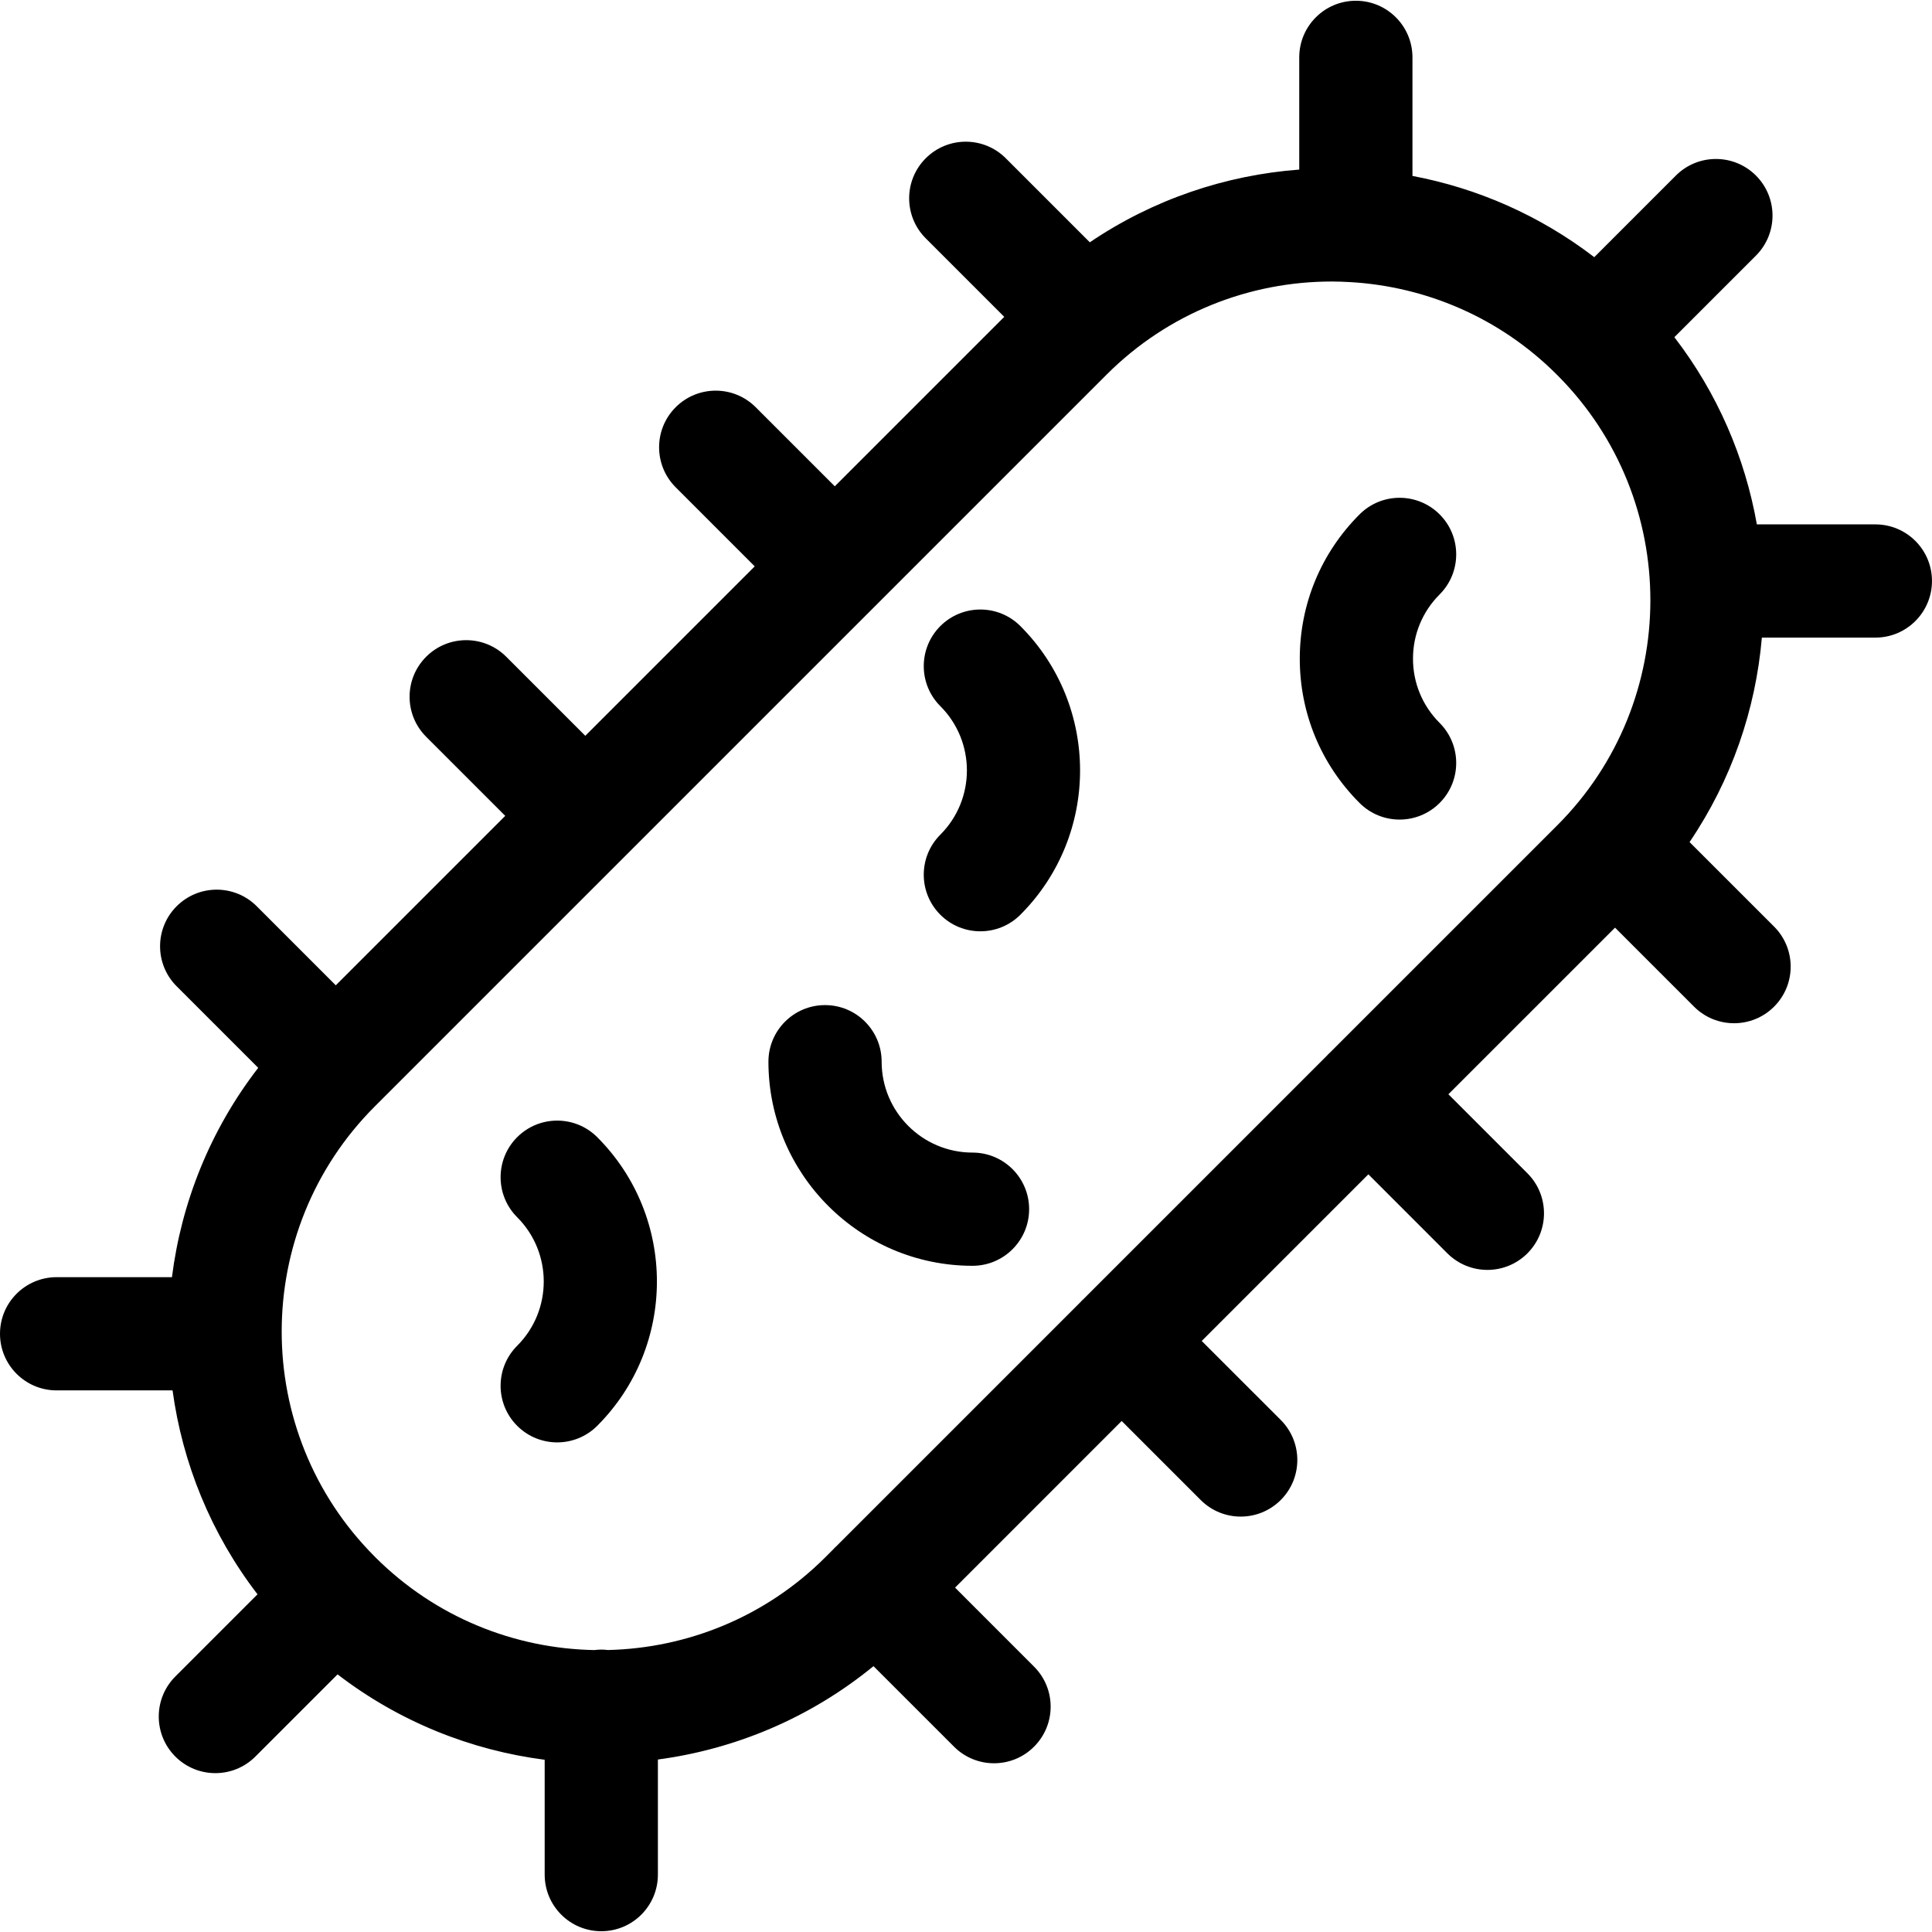<svg width="80" height="80" viewBox="0 0 80 80" fill="none" xmlns="http://www.w3.org/2000/svg">
<path d="M77.656 21.714H72.748C72.259 18.953 71.121 16.286 69.332 13.962L72.71 10.584C73.625 9.669 73.625 8.185 72.71 7.269C71.795 6.354 70.31 6.354 69.395 7.269L66.015 10.649C63.752 8.913 61.167 7.791 58.487 7.285V2.376C58.487 1.081 57.437 0.031 56.143 0.031C54.848 0.031 53.799 1.081 53.799 2.376V7.022C50.752 7.25 47.754 8.254 45.127 10.033L41.648 6.554C40.732 5.638 39.248 5.638 38.333 6.554C37.417 7.469 37.417 8.953 38.333 9.869L41.584 13.12L34.567 20.137L31.293 16.863C30.378 15.947 28.894 15.947 27.978 16.863C27.063 17.778 27.063 19.262 27.978 20.177L31.252 23.452L24.236 30.468L20.962 27.194C20.046 26.279 18.562 26.279 17.647 27.194C16.731 28.11 16.731 29.594 17.647 30.509L20.921 33.783L13.904 40.8L10.63 37.525C9.714 36.61 8.23 36.61 7.315 37.525C6.399 38.441 6.399 39.925 7.315 40.84L10.692 44.217C8.699 46.796 7.509 49.799 7.12 52.885H2.344C1.049 52.885 0 53.934 0 55.229C0 56.523 1.049 57.573 2.344 57.573H7.145C7.555 60.578 8.728 63.499 10.663 66.017L7.26 69.42C6.345 70.336 6.345 71.82 7.26 72.735C7.718 73.193 8.318 73.422 8.918 73.422C9.517 73.422 10.117 73.193 10.575 72.735L13.978 69.332C16.533 71.296 19.502 72.474 22.554 72.868V77.624C22.554 78.919 23.603 79.968 24.898 79.968C26.192 79.968 27.242 78.919 27.242 77.624V72.858C30.439 72.431 33.541 71.143 36.169 68.992L39.504 72.326C39.961 72.784 40.561 73.013 41.161 73.013C41.761 73.013 42.361 72.784 42.818 72.326C43.734 71.411 43.734 69.927 42.818 69.012L39.547 65.74L46.446 58.84L49.718 62.112C50.176 62.57 50.776 62.799 51.375 62.799C51.975 62.799 52.575 62.57 53.033 62.112C53.948 61.197 53.948 59.713 53.033 58.797L49.761 55.526L56.661 48.626L59.932 51.898C60.39 52.355 60.99 52.584 61.59 52.584C62.189 52.584 62.789 52.355 63.247 51.898C64.162 50.982 64.162 49.498 63.247 48.583L59.975 45.311L66.875 38.412L70.146 41.683C70.604 42.141 71.204 42.37 71.804 42.37C72.403 42.37 73.004 42.141 73.461 41.683C74.377 40.768 74.377 39.284 73.461 38.368L69.961 34.869C71.701 32.301 72.699 29.378 72.955 26.402H77.655C78.949 26.402 79.999 25.352 79.999 24.058C79.999 22.763 78.951 21.714 77.656 21.714ZM55.052 43.605C55.035 43.621 55.018 43.635 55.001 43.651C54.985 43.667 54.971 43.685 54.956 43.702L44.837 53.82C44.821 53.836 44.803 53.849 44.787 53.865C44.771 53.882 44.757 53.899 44.742 53.916L34.623 64.035C34.606 64.05 34.589 64.064 34.572 64.08C34.556 64.096 34.543 64.114 34.527 64.13L34.181 64.477C31.691 66.966 28.445 68.246 25.175 68.324C25.084 68.313 24.992 68.306 24.898 68.306C24.8 68.306 24.705 68.314 24.611 68.326C21.318 68.264 18.044 66.983 15.537 64.477L15.519 64.458C10.379 59.318 10.379 50.955 15.519 45.815L45.822 15.512C48.392 12.942 51.767 11.657 55.143 11.657C55.395 11.657 55.647 11.666 55.898 11.681C55.906 11.681 55.913 11.682 55.921 11.682C59.019 11.864 62.065 13.129 64.433 15.481C64.444 15.492 64.453 15.504 64.464 15.515C64.476 15.528 64.49 15.539 64.504 15.552C69.623 20.693 69.617 29.041 64.484 34.174L55.052 43.605Z" fill="black"/>
<path d="M40.27 47.726C38.195 47.726 36.507 46.038 36.507 43.963C36.507 42.668 35.457 41.619 34.163 41.619C32.868 41.619 31.819 42.668 31.819 43.963C31.819 48.623 35.609 52.414 40.27 52.414C41.564 52.414 42.614 51.364 42.614 50.07C42.614 48.775 41.564 47.726 40.27 47.726Z" fill="black"/>
<path d="M59.612 21.299C58.696 20.384 57.212 20.383 56.297 21.299C54.7 22.895 53.821 25.017 53.821 27.275C53.821 29.532 54.7 31.654 56.297 33.25C56.754 33.708 57.354 33.937 57.954 33.937C58.554 33.937 59.154 33.708 59.612 33.25C60.527 32.335 60.527 30.851 59.612 29.935C58.901 29.225 58.509 28.28 58.509 27.275C58.509 26.27 58.901 25.325 59.612 24.614C60.527 23.698 60.527 22.214 59.612 21.299Z" fill="black"/>
<path d="M21.415 50.403C22.882 51.87 22.882 54.258 21.415 55.725C20.5 56.64 20.5 58.124 21.415 59.04C22.331 59.955 23.815 59.955 24.73 59.04C28.025 55.745 28.025 50.383 24.73 47.088C23.815 46.173 22.331 46.173 21.415 47.088C20.5 48.004 20.5 49.488 21.415 50.403Z" fill="black"/>
<path d="M38.937 29.24C40.404 30.707 40.404 33.095 38.937 34.562C38.022 35.477 38.022 36.962 38.937 37.877C39.852 38.792 41.337 38.792 42.252 37.877C45.547 34.582 45.547 29.221 42.252 25.925C41.337 25.01 39.852 25.01 38.937 25.925C38.022 26.841 38.022 28.325 38.937 29.24Z" fill="black"/>
</svg>
